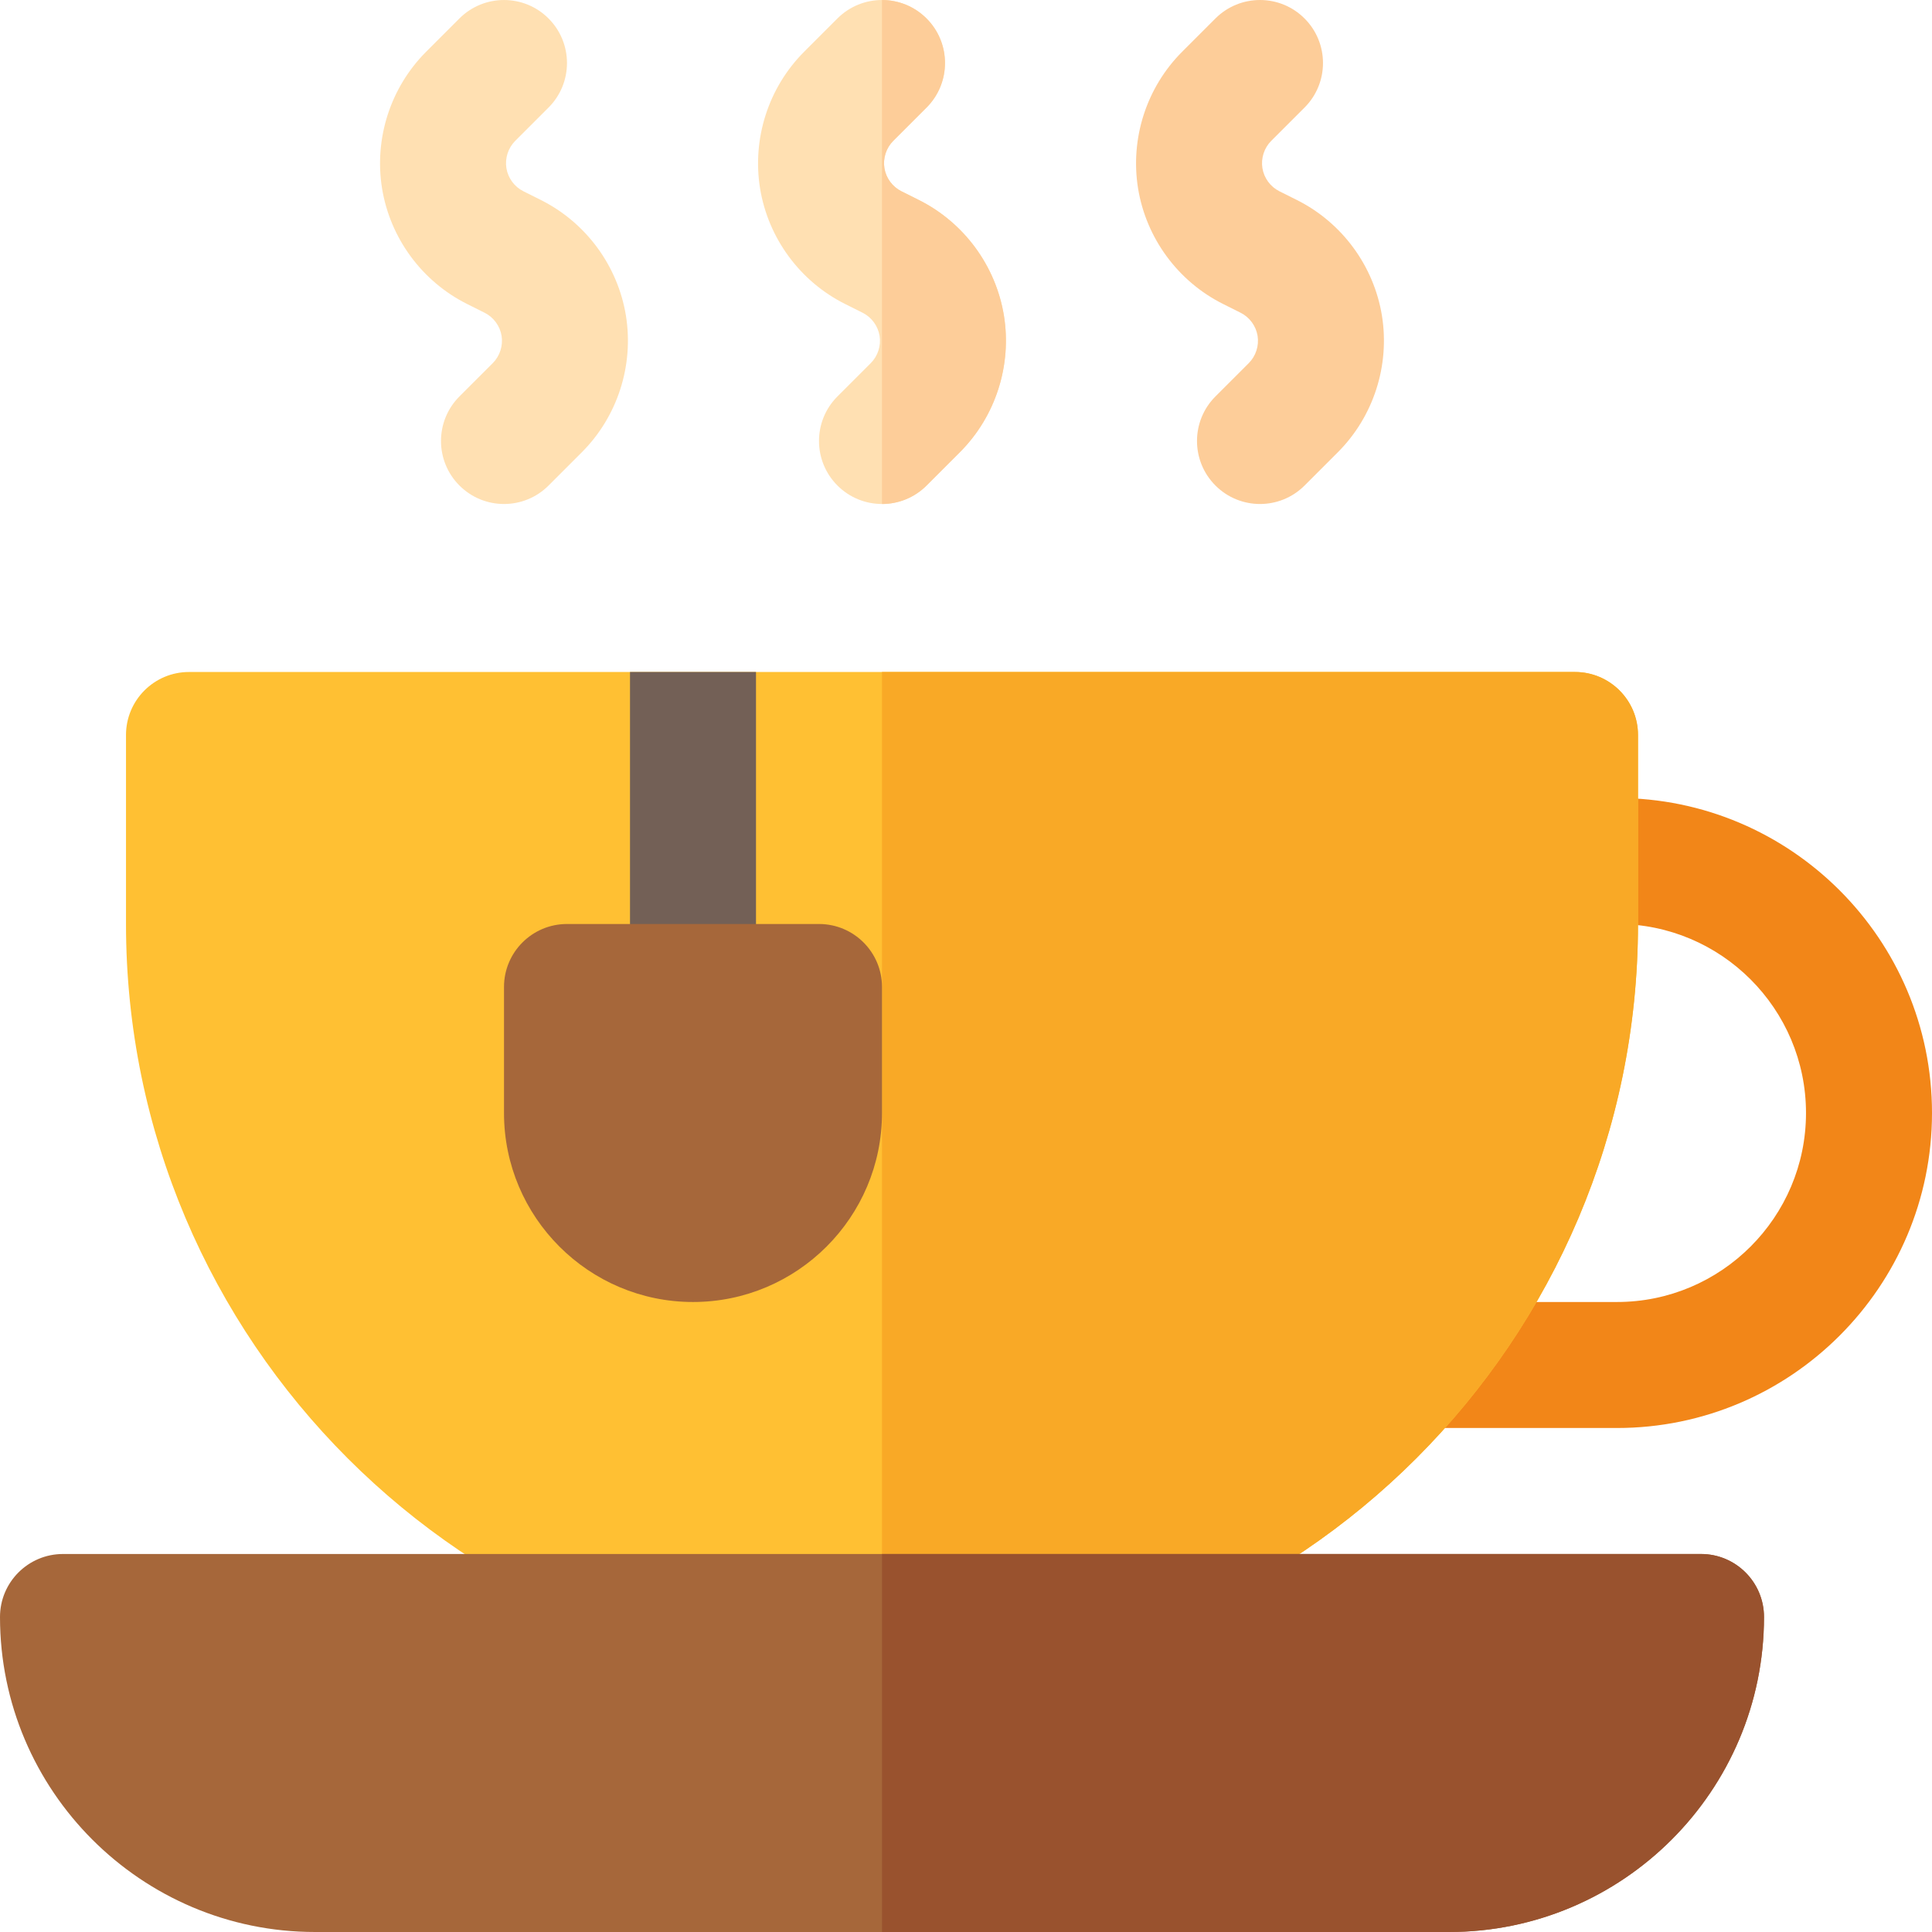 <?xml version="1.0" encoding="iso-8859-1"?>
<!-- Generator: Adobe Illustrator 19.0.0, SVG Export Plug-In . SVG Version: 6.00 Build 0)  -->
<svg version="1.1" id="Layer_1" xmlns="http://www.w3.org/2000/svg" xmlns:xlink="http://www.w3.org/1999/xlink" x="0px" y="0px"
	 viewBox="0 0 512 512" style="enable-background:new 0 0 512 512;" xml:space="preserve">
<path style="fill:#F28618;" d="M428.522,378.434h-53.109c-9.217,0-16.696-7.473-16.696-16.696s7.479-16.696,16.696-16.696h53.109
	c27.619,0,50.087-22.468,50.087-50.087s-22.468-50.087-50.087-50.087h-11.13c-9.217,0-16.696-7.473-16.696-16.696
	s7.479-16.696,16.696-16.696h11.13c46.032,0,83.478,37.446,83.478,83.478S474.554,378.434,428.522,378.434z"/>
<path style="fill:#FFC033;" d="M233.739,445.216c-110.467,0-200.348-89.875-200.348-200.348v-50.087
	c0-9.223,7.479-16.696,16.696-16.696h367.304c9.217,0,16.696,7.473,16.696,16.696v50.087
	C434.087,355.342,344.206,445.216,233.739,445.216z"/>
<path style="fill:#F9A926;" d="M417.391,178.086H233.739v267.13c110.467,0,200.348-89.875,200.348-200.348v-50.087
	C434.087,185.559,426.608,178.086,417.391,178.086z"/>
<path style="fill:#FFE0B2;" d="M133.565,133.564c-4.272,0-8.544-1.631-11.804-4.892c-6.521-6.521-6.521-17.097,0-23.614l8.826-8.821
	c1.88-1.885,2.76-4.604,2.337-7.25c-0.435-2.625-2.119-4.919-4.511-6.114l-4.63-2.315c-11.957-5.983-20.382-17.434-22.534-30.634
	c-2.13-13.217,2.228-26.744,11.674-36.201l8.836-8.836c6.521-6.511,17.087-6.516,23.609,0.006s6.521,17.097,0,23.614l-8.826,8.821
	c-1.88,1.885-2.76,4.604-2.337,7.25c0.435,2.625,2.119,4.919,4.511,6.114l4.63,2.315c11.956,5.984,20.381,17.435,22.532,30.635
	c2.13,13.217-2.228,26.744-11.674,36.201l-8.836,8.836C142.109,131.935,137.837,133.564,133.565,133.564z"/>
<path style="fill:#FDCD99;" d="M333.913,133.564c-4.272,0-8.544-1.631-11.804-4.892c-6.521-6.521-6.521-17.097,0-23.614l8.826-8.821
	c1.88-1.885,2.76-4.604,2.337-7.25c-0.435-2.625-2.119-4.919-4.511-6.114l-4.63-2.315c-11.956-5.984-20.381-17.435-22.532-30.635
	c-2.13-13.217,2.228-26.744,11.674-36.201l8.836-8.836c6.521-6.511,17.087-6.516,23.609,0.006s6.521,17.097,0,23.614l-8.826,8.821
	c-1.88,1.885-2.76,4.604-2.337,7.25c0.435,2.625,2.119,4.919,4.511,6.114l4.63,2.315c11.956,5.984,20.381,17.435,22.532,30.635
	c2.13,13.217-2.228,26.744-11.674,36.201l-8.836,8.836C342.457,131.935,338.185,133.564,333.913,133.564z"/>
<path style="fill:#FFE0B2;" d="M233.739,133.564c-4.272,0-8.544-1.631-11.804-4.892c-6.521-6.521-6.521-17.097,0-23.614l8.826-8.821
	c1.88-1.885,2.76-4.604,2.337-7.25c-0.435-2.625-2.119-4.919-4.511-6.114l-4.63-2.315c-11.956-5.984-20.381-17.435-22.532-30.635
	c-2.13-13.217,2.228-26.744,11.674-36.201l8.836-8.836c6.521-6.511,17.087-6.516,23.609,0.006c6.521,6.521,6.521,17.097,0,23.614
	l-8.826,8.821c-1.88,1.885-2.76,4.604-2.337,7.25c0.435,2.625,2.119,4.919,4.511,6.114l4.63,2.315
	c11.956,5.984,20.381,17.435,22.532,30.635c2.13,13.217-2.228,26.744-11.674,36.201l-8.836,8.836
	C242.283,131.935,238.011,133.564,233.739,133.564z"/>
<path style="fill:#FDCD99;" d="M245.543,128.679l8.836-8.836c9.445-9.456,13.804-22.983,11.674-36.201
	c-2.153-13.201-10.576-24.652-22.532-30.635l-4.63-2.315c-2.391-1.195-4.076-3.489-4.511-6.114c-0.424-2.647,0.456-5.364,2.337-7.25
	l8.826-8.821c6.521-6.516,6.521-17.092,0-23.614c-3.261-3.261-7.533-4.89-11.804-4.89v133.564
	C238.011,133.564,242.283,131.935,245.543,128.679z"/>
<path style="fill:#A6673A;" d="M384,511.999H83.478C37.446,511.999,0,474.553,0,428.521c0-9.223,7.479-16.696,16.696-16.696h434.087
	c9.217,0,16.696,7.473,16.696,16.696C467.478,474.554,430.032,511.999,384,511.999z"/>
<path style="fill:#99522E;" d="M450.783,411.825H233.739v100.174H384c46.032,0,83.478-37.446,83.478-83.478
	C467.478,419.298,460,411.825,450.783,411.825z"/>
<path style="fill:#736056;" d="M166.957,178.086v83.478c0,9.223,7.479,16.696,16.696,16.696s16.696-7.473,16.696-16.696v-83.478
	H166.957z"/>
<path style="fill:#A6673A;" d="M183.652,345.043c-27.619,0-50.087-22.468-50.087-50.087v-33.391c0-9.223,7.479-16.696,16.696-16.696
	h66.783c9.217,0,16.696,7.473,16.696,16.696v33.391C233.739,322.576,211.271,345.043,183.652,345.043z"/>
<g>
</g>
<g>
</g>
<g>
</g>
<g>
</g>
<g>
</g>
<g>
</g>
<g>
</g>
<g>
</g>
<g>
</g>
<g>
</g>
<g>
</g>
<g>
</g>
<g>
</g>
<g>
</g>
<g>
</g>
</svg>
